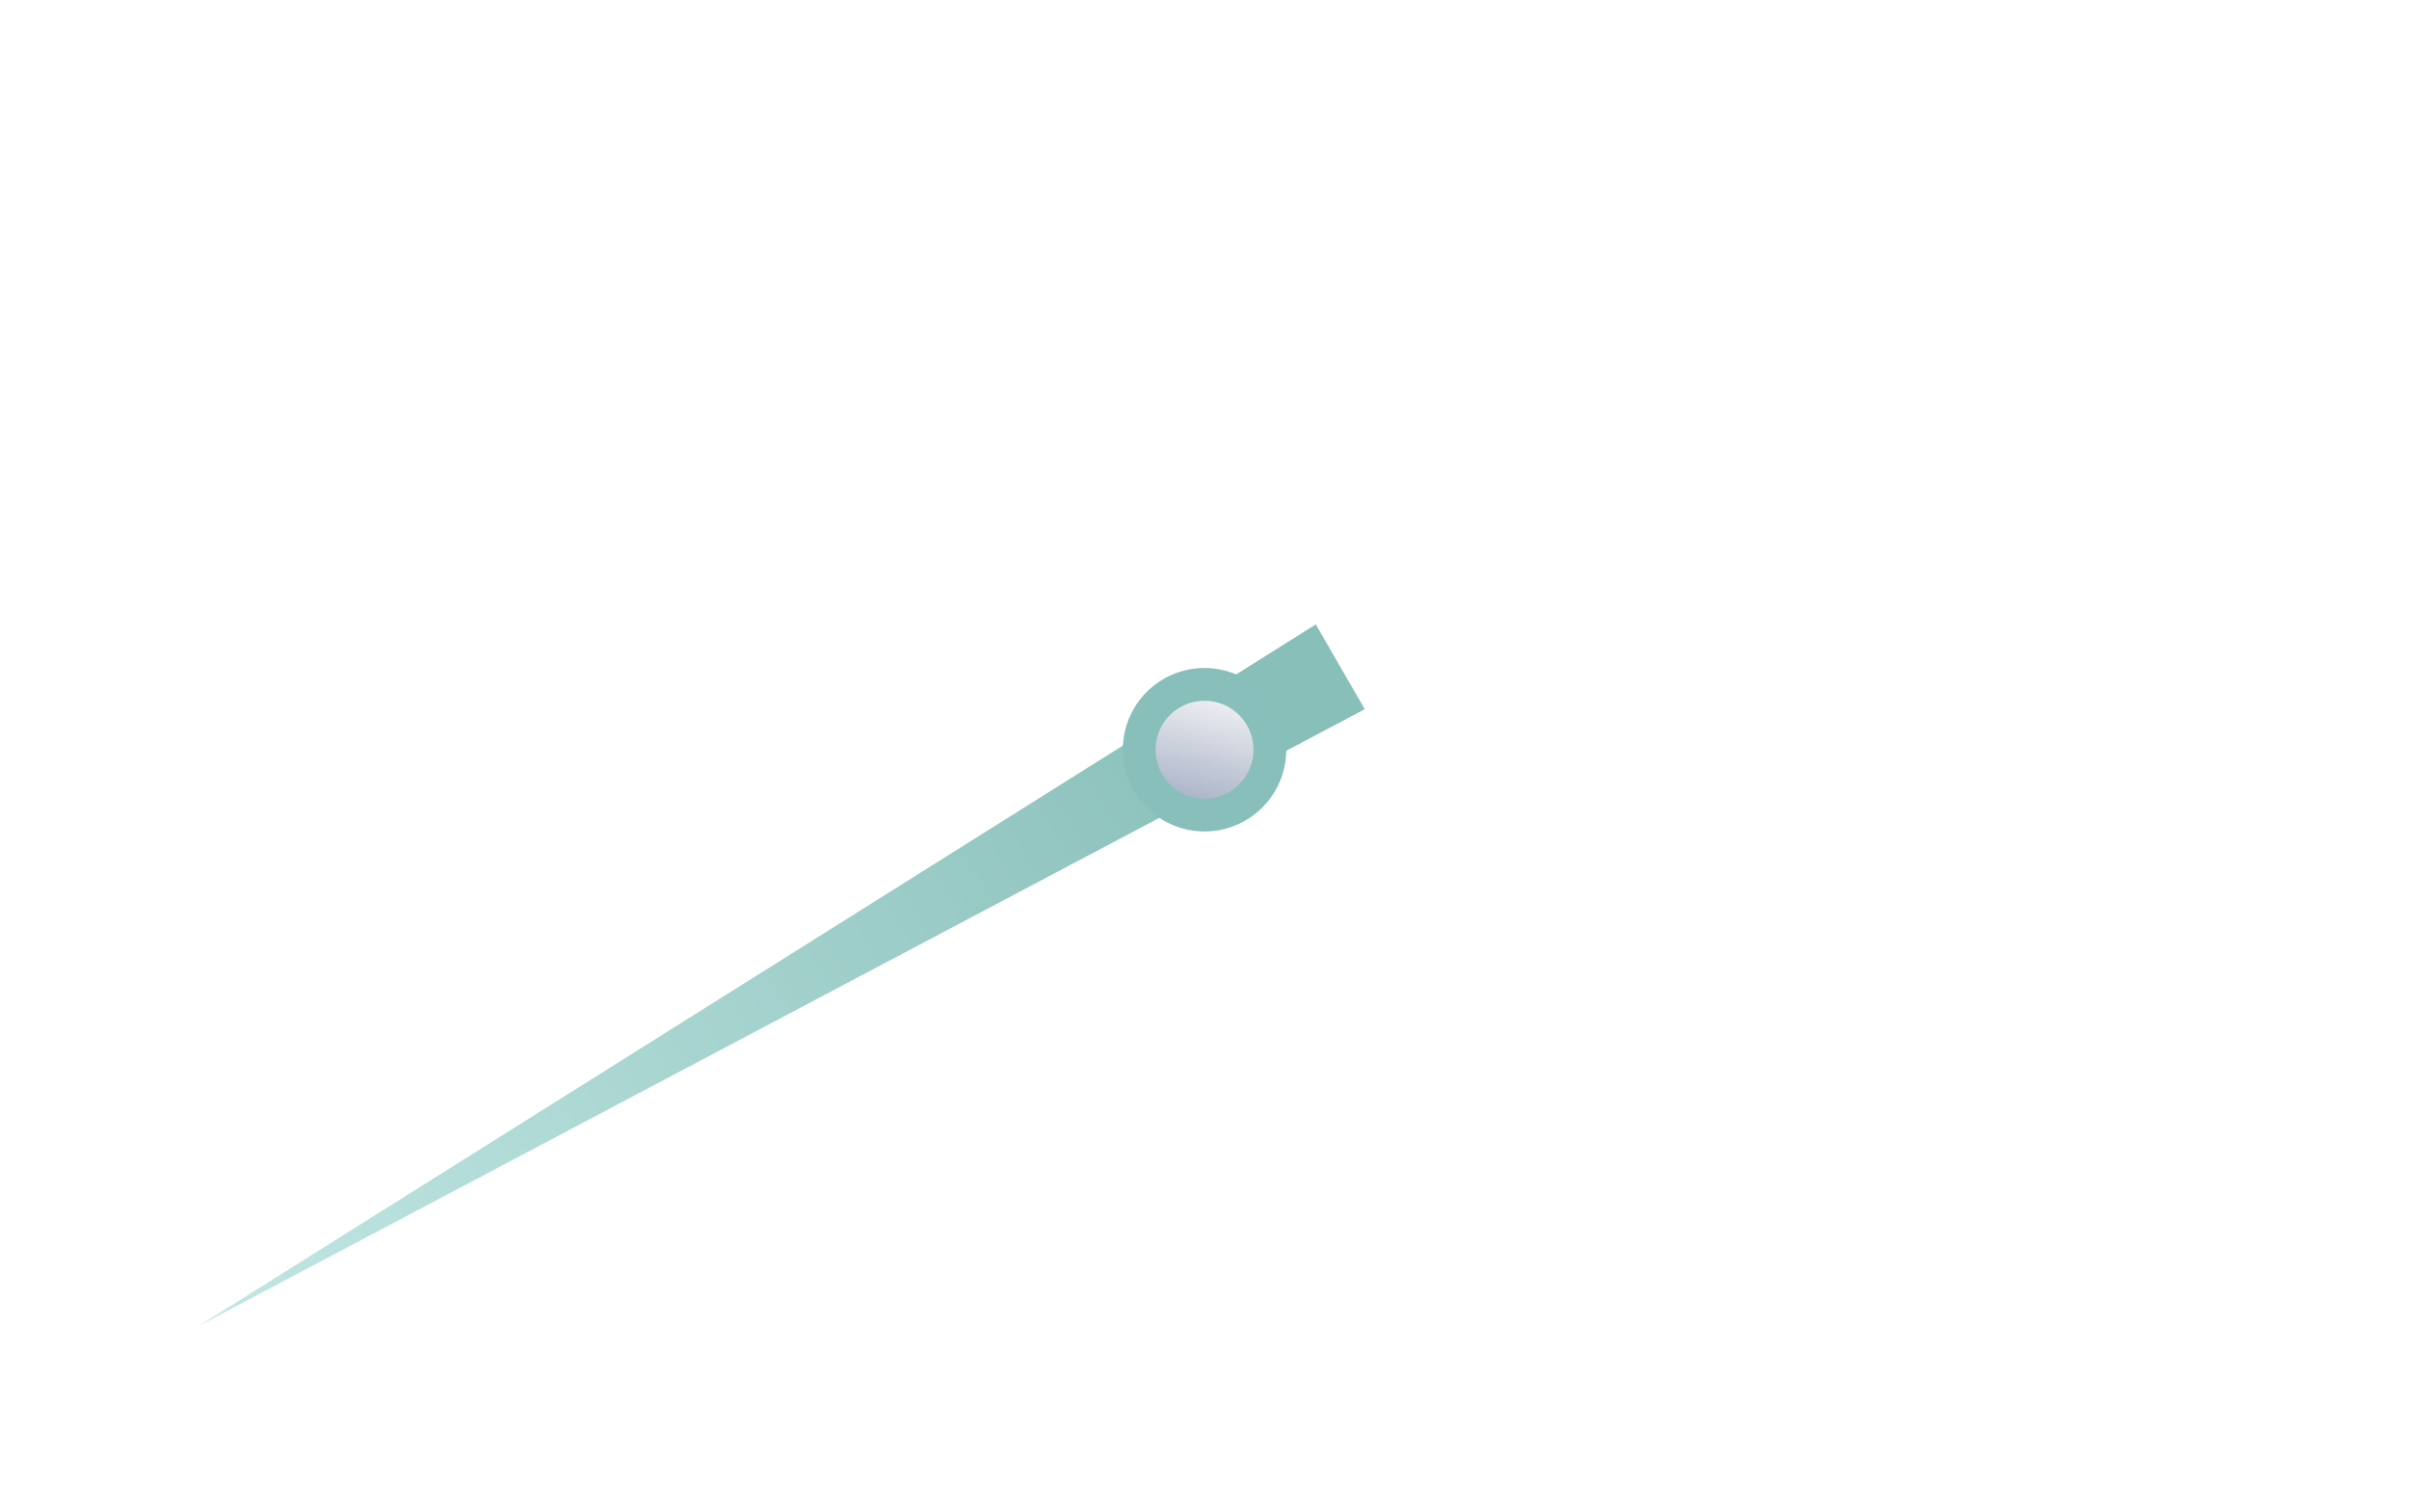 <svg width="408" height="256" viewBox="0 0 408 256" fill="none" xmlns="http://www.w3.org/2000/svg">
<g opacity="0.6">
<path d="M231.145 120.107L222.851 105.743L33.631 224.567L231.145 120.107Z" fill="url(#paint0_linear_52_673)"/>
<path d="M207.184 113.496C199.744 111.74 192.29 116.347 190.534 123.787C188.778 131.227 193.386 138.681 200.825 140.437C208.265 142.193 215.719 137.585 217.475 130.146C219.231 122.706 214.624 115.252 207.184 113.496Z" fill="#39958C"/>
<path d="M205.91 118.894C201.452 117.841 196.985 120.602 195.933 125.06C194.88 129.519 197.641 133.985 202.1 135.038C206.558 136.09 211.025 133.329 212.077 128.871C213.129 124.413 210.368 119.946 205.91 118.894Z" fill="url(#paint1_linear_52_673)"/>
</g>
<defs>
<linearGradient id="paint0_linear_52_673" x1="33.605" y1="224.573" x2="212.105" y2="122.073" gradientUnits="userSpaceOnUse">
<stop stop-color="#99D7D1"/>
<stop offset="1" stop-color="#3A948B"/>
</linearGradient>
<linearGradient id="paint1_linear_52_673" x1="202.1" y1="135.038" x2="205.91" y2="118.894" gradientUnits="userSpaceOnUse">
<stop stop-color="#7785A6"/>
<stop offset="1" stop-color="#DEE1E6"/>
</linearGradient>
</defs>
</svg>
